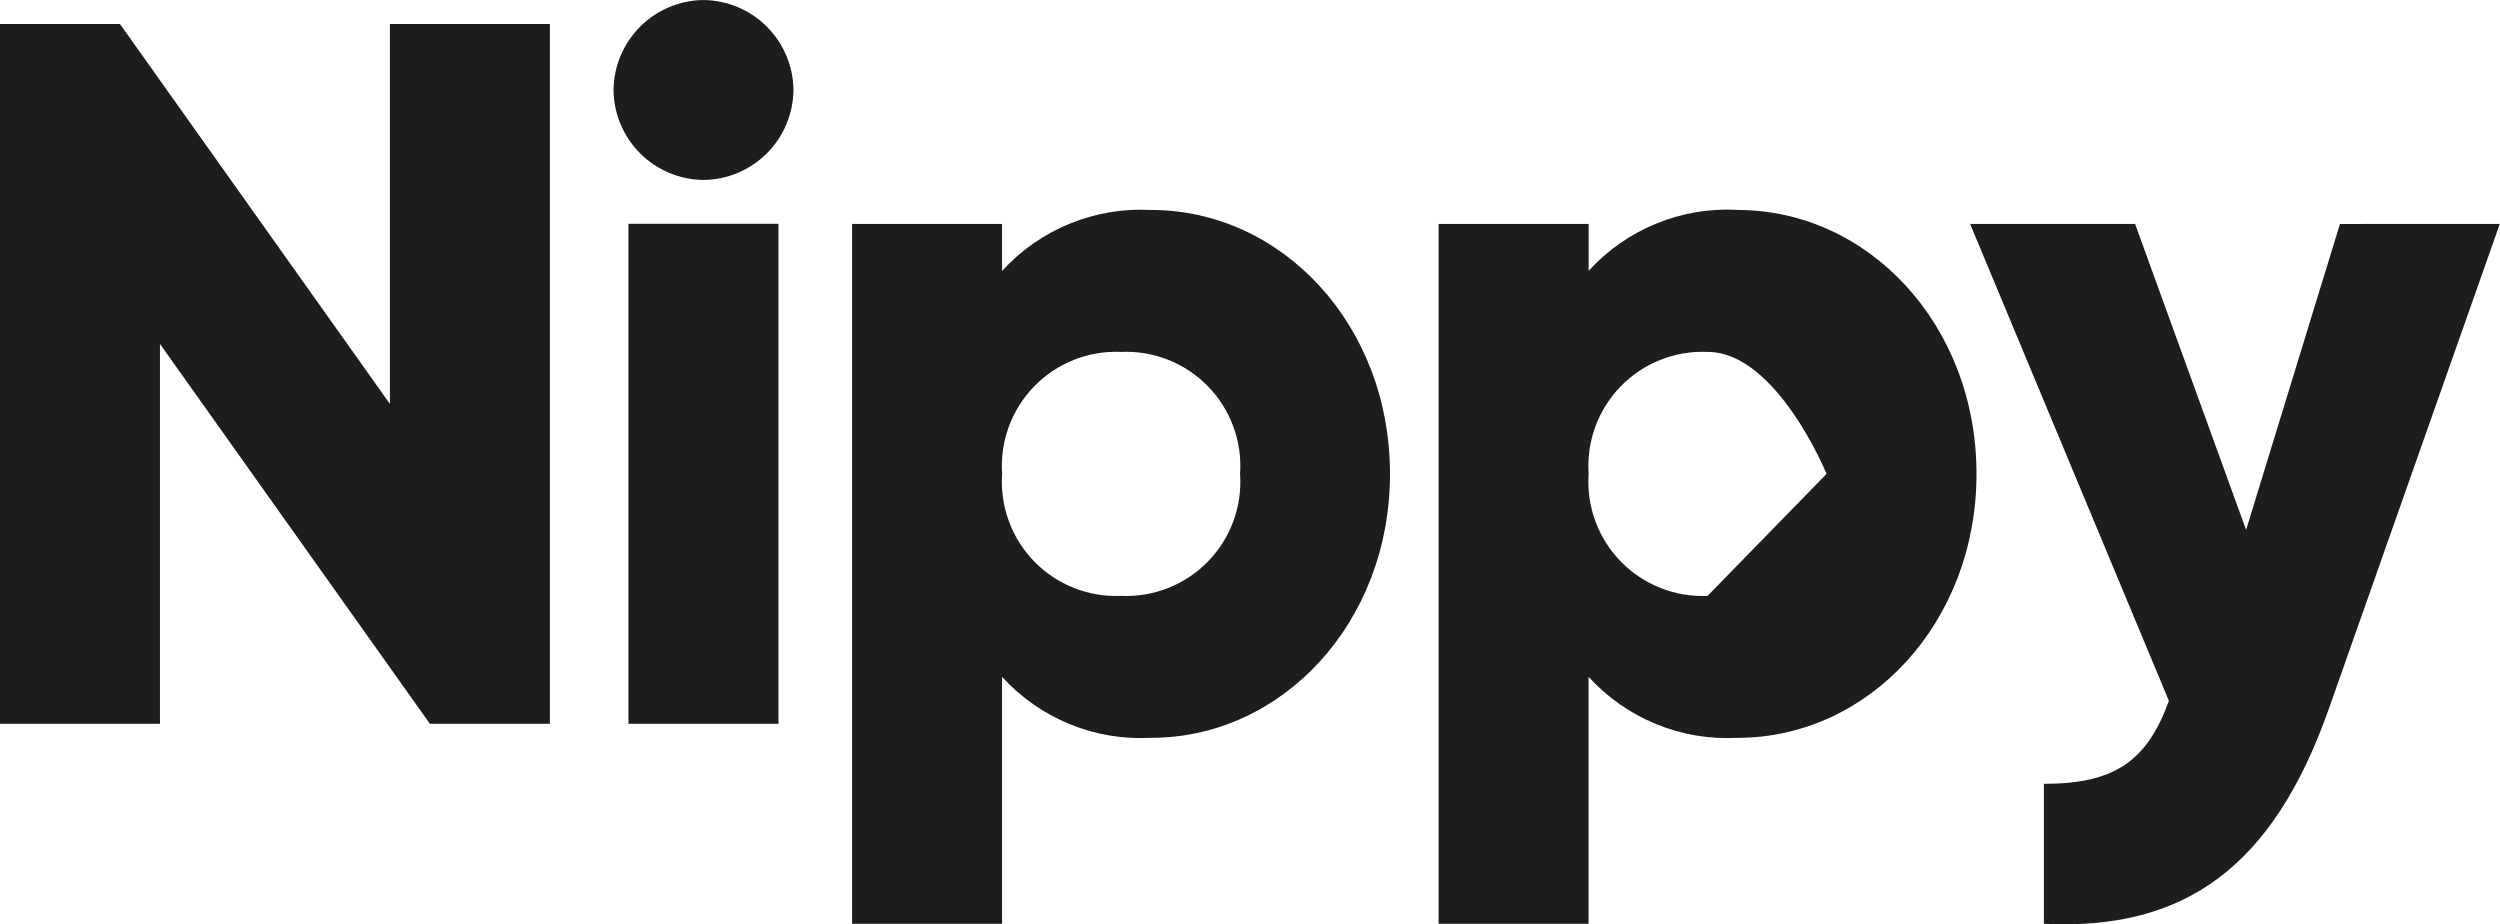 <svg xmlns="http://www.w3.org/2000/svg" xmlns:xlink="http://www.w3.org/1999/xlink" width="68" height="25.142" viewBox="0 0 68 25.142">
  <defs>
    <clipPath id="clip-path">
      <path id="path" d="M11.112-24.748v10.334L3.769-24.748H.506V-5.713H4.857V-16.046L12.2-5.713h3.263V-24.748Zm8.529,4.242a2.472,2.472,0,0,0,2.447-2.447A2.472,2.472,0,0,0,19.641-25.4a2.472,2.472,0,0,0-2.447,2.447,2.472,2.472,0,0,0,2.447,2.447ZM17.6-5.713H21.68v-13.6H17.6ZM31.814-19.69a5.107,5.107,0,0,0-4.052,1.659V-19.31H23.683V-.274h4.079V-6.991a5.107,5.107,0,0,0,4.052,1.659c3.562,0,6.5-3.127,6.5-7.179s-2.937-7.179-6.5-7.179ZM31-9.193a3.105,3.105,0,0,1-3.236-3.318A3.105,3.105,0,0,1,31-15.829a3.105,3.105,0,0,1,3.236,3.318A3.105,3.105,0,0,1,31-9.193Zm16.769-10.5a5.107,5.107,0,0,0-4.052,1.659V-19.31H39.636V-.274h4.079V-6.991a5.107,5.107,0,0,0,4.052,1.659c3.562,0,6.5-3.127,6.5-7.179s-2.937-7.179-6.5-7.179Zm-.816,10.5a3.105,3.105,0,0,1-3.236-3.318,3.105,3.105,0,0,1,3.236-3.318c1.876,0,3.236,3.318,3.236,3.318L46.951-9.193Zm17.2-10.116L61.6-10.988,58.58-19.31H54.093L59.5-6.338c-.6,1.659-1.5,2.257-3.4,2.257V-.274c3.807.19,6.227-1.523,7.75-5.847l4.65-13.189Z" transform="translate(-0.506 25.401)" fill="none" clip-rule="evenodd"/>
    </clipPath>
    <clipPath id="clip-path-2">
      <path id="path-2" data-name="path" d="M-135,3788H1305V-55H-135Z" transform="translate(135 55)" fill="none"/>
    </clipPath>
  </defs>
  <g id="group" transform="translate(0 0)">
    <g id="group-2" data-name="group" clip-path="url(#clip-path)">
      <g id="group-3" data-name="group" transform="translate(-135.506 -29.599)" clip-path="url(#clip-path-2)">
        <path id="path-3" data-name="path" d="M-4.494-30.4h78V4.74h-78Z" transform="translate(135 55)" fill="#1d1d1d"/>
      </g>
    </g>
  </g>
</svg>
